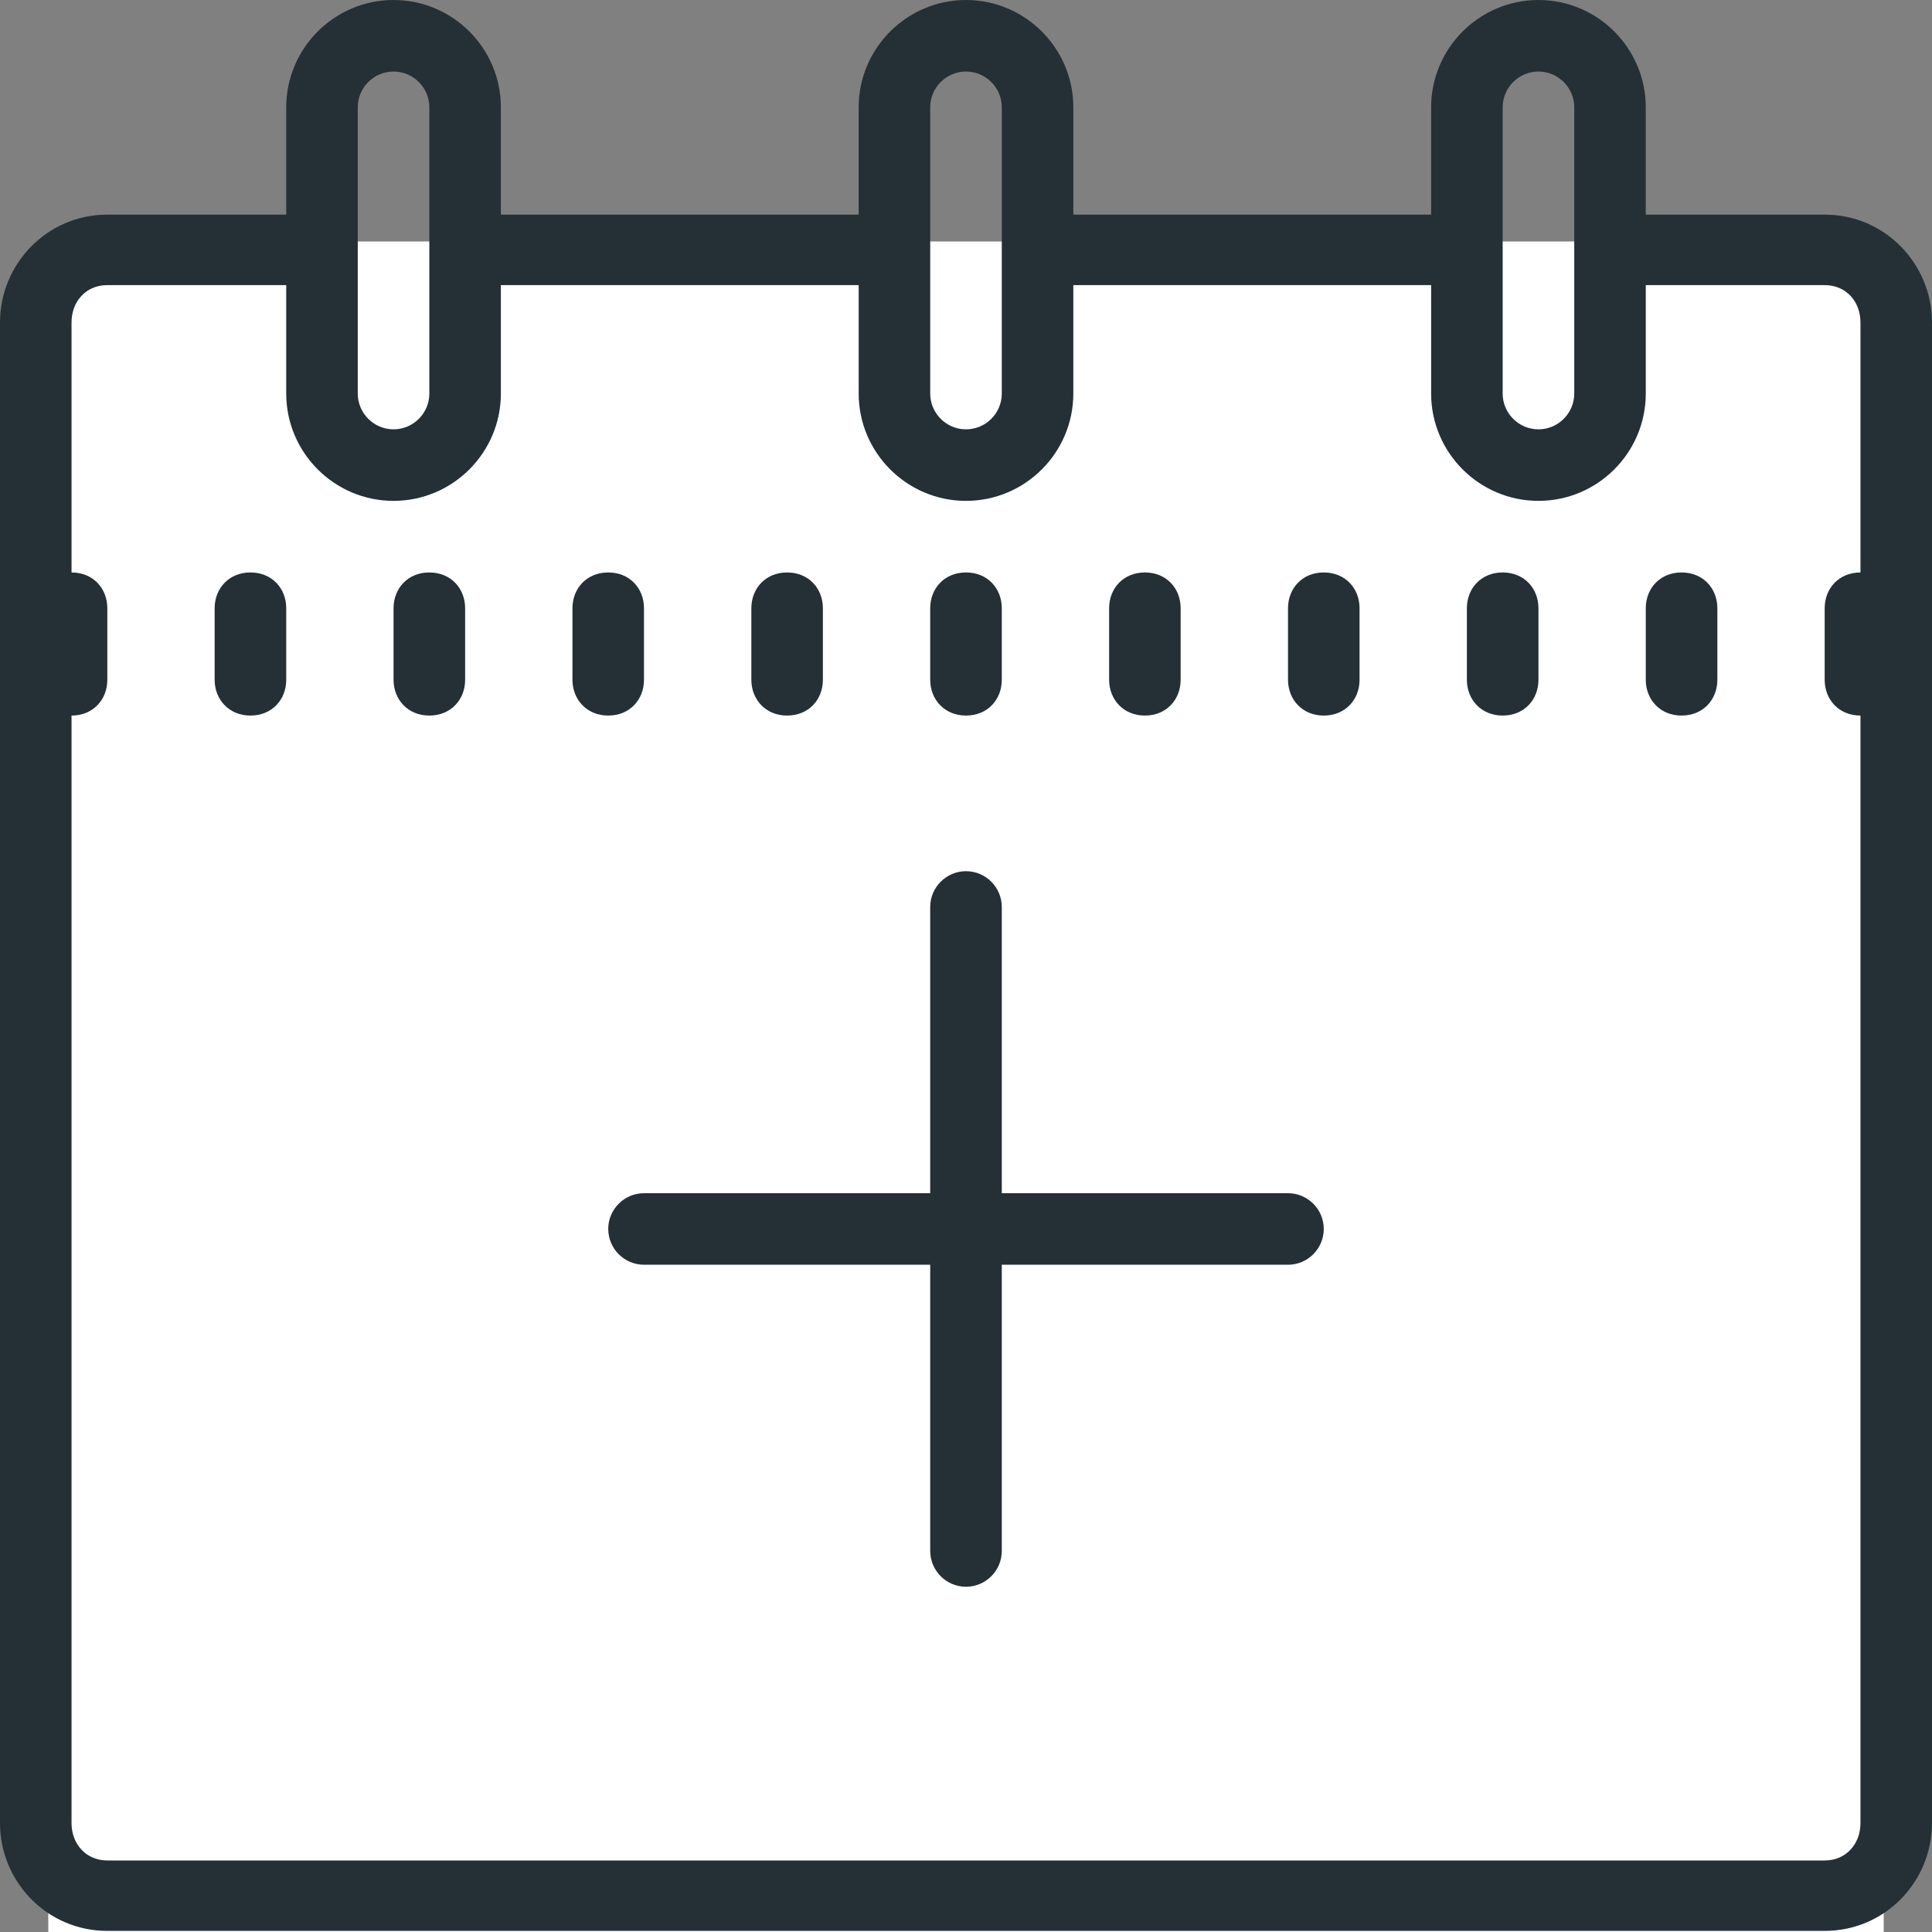 <svg width="40" height="40" viewBox="0 0 40 40" version="1.1" xmlns="http://www.w3.org/2000/svg" xmlns:xlink="http://www.w3.org/1999/xlink">
<rect x="0" y="0" width="40" height="40" fill="#808080" stroke="none"/>
<title>icons8-calendar_plus</title>
<desc>Created using Figma</desc>
<g id="Canvas" transform="translate(-698 102)">
<g id="icons8-calendar_plus">
<g id="surface1">
<g id="Rectangle 15">
<use xlink:href="#path0_fill" transform="translate(699 -97)" fill="#FFFFFF"/>
</g>
<g id="Vector">
<use xlink:href="#path1_fill" transform="translate(698 -102)" fill="#243036"/>
</g>
</g>
</g>
</g>
<defs>
<path id="path0_fill" d="M 0 0L 38 0L 38 35L 0 35L 0 0Z"/>
<path id="path1_fill" d="M 8.148 0C 6.924 0 5.926 0.998 5.926 2.222L 5.926 4.444L 2.222 4.444C 0.964 4.444 0 5.475 0 6.675L 0 37.746C 0 38.947 0.964 39.977 2.222 39.977L 37.778 39.977C 39.036 39.977 40 38.947 40 37.746L 40 6.675C 40 5.475 39.036 4.444 37.778 4.444L 34.074 4.444L 34.074 2.222C 34.074 0.998 33.076 0 31.852 0C 30.628 0 29.63 0.998 29.63 2.222L 29.63 4.444L 22.222 4.444L 22.222 2.222C 22.222 0.998 21.224 0 20 0C 18.776 0 17.778 0.998 17.778 2.222L 17.778 4.444L 10.37 4.444L 10.37 2.222C 10.37 0.998 9.372 0 8.148 0ZM 8.148 1.481C 8.556 1.481 8.889 1.814 8.889 2.222L 8.889 8.148C 8.889 8.556 8.556 8.889 8.148 8.889C 7.74 8.889 7.407 8.556 7.407 8.148L 7.407 2.222C 7.407 1.814 7.74 1.481 8.148 1.481ZM 20 1.481C 20.408 1.481 20.741 1.814 20.741 2.222L 20.741 8.148C 20.741 8.556 20.408 8.889 20 8.889C 19.592 8.889 19.259 8.556 19.259 8.148L 19.259 2.222C 19.259 1.814 19.592 1.481 20 1.481ZM 31.852 1.481C 32.26 1.481 32.593 1.814 32.593 2.222L 32.593 8.148C 32.593 8.556 32.26 8.889 31.852 8.889C 31.444 8.889 31.111 8.556 31.111 8.148L 31.111 2.222C 31.111 1.814 31.444 1.481 31.852 1.481ZM 2.222 5.903L 5.926 5.903L 5.926 8.148C 5.926 9.372 6.924 10.37 8.148 10.37C 9.372 10.37 10.37 9.372 10.37 8.148L 10.37 5.903L 17.778 5.903L 17.778 8.148C 17.778 9.372 18.776 10.37 20 10.37C 21.224 10.37 22.222 9.372 22.222 8.148L 22.222 5.903L 29.63 5.903L 29.63 8.148C 29.63 9.372 30.628 10.37 31.852 10.37C 33.076 10.37 34.074 9.372 34.074 8.148L 34.074 5.903L 37.778 5.903C 38.223 5.903 38.519 6.244 38.519 6.675L 38.519 11.852C 38.073 11.852 37.778 12.182 37.778 12.593L 37.778 14.074C 37.778 14.485 38.073 14.815 38.519 14.815L 38.519 37.746C 38.519 38.174 38.223 38.519 37.778 38.519L 2.222 38.519C 1.777 38.519 1.481 38.174 1.481 37.746L 1.481 14.815C 1.927 14.815 2.222 14.485 2.222 14.074L 2.222 12.593C 2.222 12.182 1.927 11.852 1.481 11.852L 1.481 6.675C 1.481 6.244 1.777 5.903 2.222 5.903ZM 5.185 11.852C 4.74 11.852 4.444 12.182 4.444 12.593L 4.444 14.074C 4.444 14.482 4.74 14.815 5.185 14.815C 5.631 14.815 5.926 14.485 5.926 14.074L 5.926 12.593C 5.926 12.182 5.631 11.852 5.185 11.852ZM 8.889 11.852C 8.443 11.852 8.148 12.182 8.148 12.593L 8.148 14.074C 8.148 14.482 8.443 14.815 8.889 14.815C 9.334 14.815 9.63 14.485 9.63 14.074L 9.63 12.593C 9.63 12.182 9.334 11.852 8.889 11.852ZM 12.593 11.852C 12.147 11.852 11.852 12.182 11.852 12.593L 11.852 14.074C 11.852 14.482 12.147 14.815 12.593 14.815C 13.038 14.815 13.333 14.485 13.333 14.074L 13.333 12.593C 13.333 12.182 13.038 11.852 12.593 11.852ZM 16.296 11.852C 15.851 11.852 15.556 12.182 15.556 12.593L 15.556 14.074C 15.556 14.482 15.851 14.815 16.296 14.815C 16.742 14.815 17.037 14.485 17.037 14.074L 17.037 12.593C 17.037 12.182 16.742 11.852 16.296 11.852ZM 20 11.852C 19.554 11.852 19.259 12.182 19.259 12.593L 19.259 14.074C 19.259 14.482 19.554 14.815 20 14.815C 20.446 14.815 20.741 14.485 20.741 14.074L 20.741 12.593C 20.741 12.182 20.446 11.852 20 11.852ZM 23.704 11.852C 23.258 11.852 22.963 12.182 22.963 12.593L 22.963 14.074C 22.963 14.482 23.258 14.815 23.704 14.815C 24.149 14.815 24.444 14.485 24.444 14.074L 24.444 12.593C 24.444 12.182 24.149 11.852 23.704 11.852ZM 27.407 11.852C 26.962 11.852 26.667 12.182 26.667 12.593L 26.667 14.074C 26.667 14.482 26.962 14.815 27.407 14.815C 27.853 14.815 28.148 14.485 28.148 14.074L 28.148 12.593C 28.148 12.182 27.853 11.852 27.407 11.852ZM 31.111 11.852C 30.666 11.852 30.37 12.182 30.37 12.593L 30.37 14.074C 30.37 14.482 30.666 14.815 31.111 14.815C 31.557 14.815 31.852 14.485 31.852 14.074L 31.852 12.593C 31.852 12.182 31.557 11.852 31.111 11.852ZM 34.815 11.852C 34.369 11.852 34.074 12.182 34.074 12.593L 34.074 14.074C 34.074 14.482 34.369 14.815 34.815 14.815C 35.26 14.815 35.556 14.485 35.556 14.074L 35.556 12.593C 35.556 12.182 35.26 11.852 34.815 11.852ZM 20 18.037C 19.592 18.037 19.259 18.37 19.259 18.778L 19.259 24.704L 13.333 24.704C 12.925 24.704 12.593 25.037 12.593 25.444C 12.593 25.852 12.925 26.185 13.333 26.185L 19.259 26.185L 19.259 32.111C 19.259 32.519 19.592 32.852 20 32.852C 20.408 32.852 20.741 32.519 20.741 32.111L 20.741 26.185L 26.667 26.185C 27.075 26.185 27.407 25.852 27.407 25.444C 27.407 25.037 27.075 24.704 26.667 24.704L 20.741 24.704L 20.741 18.778C 20.741 18.37 20.408 18.037 20 18.037Z"/>
</defs>
</svg>
